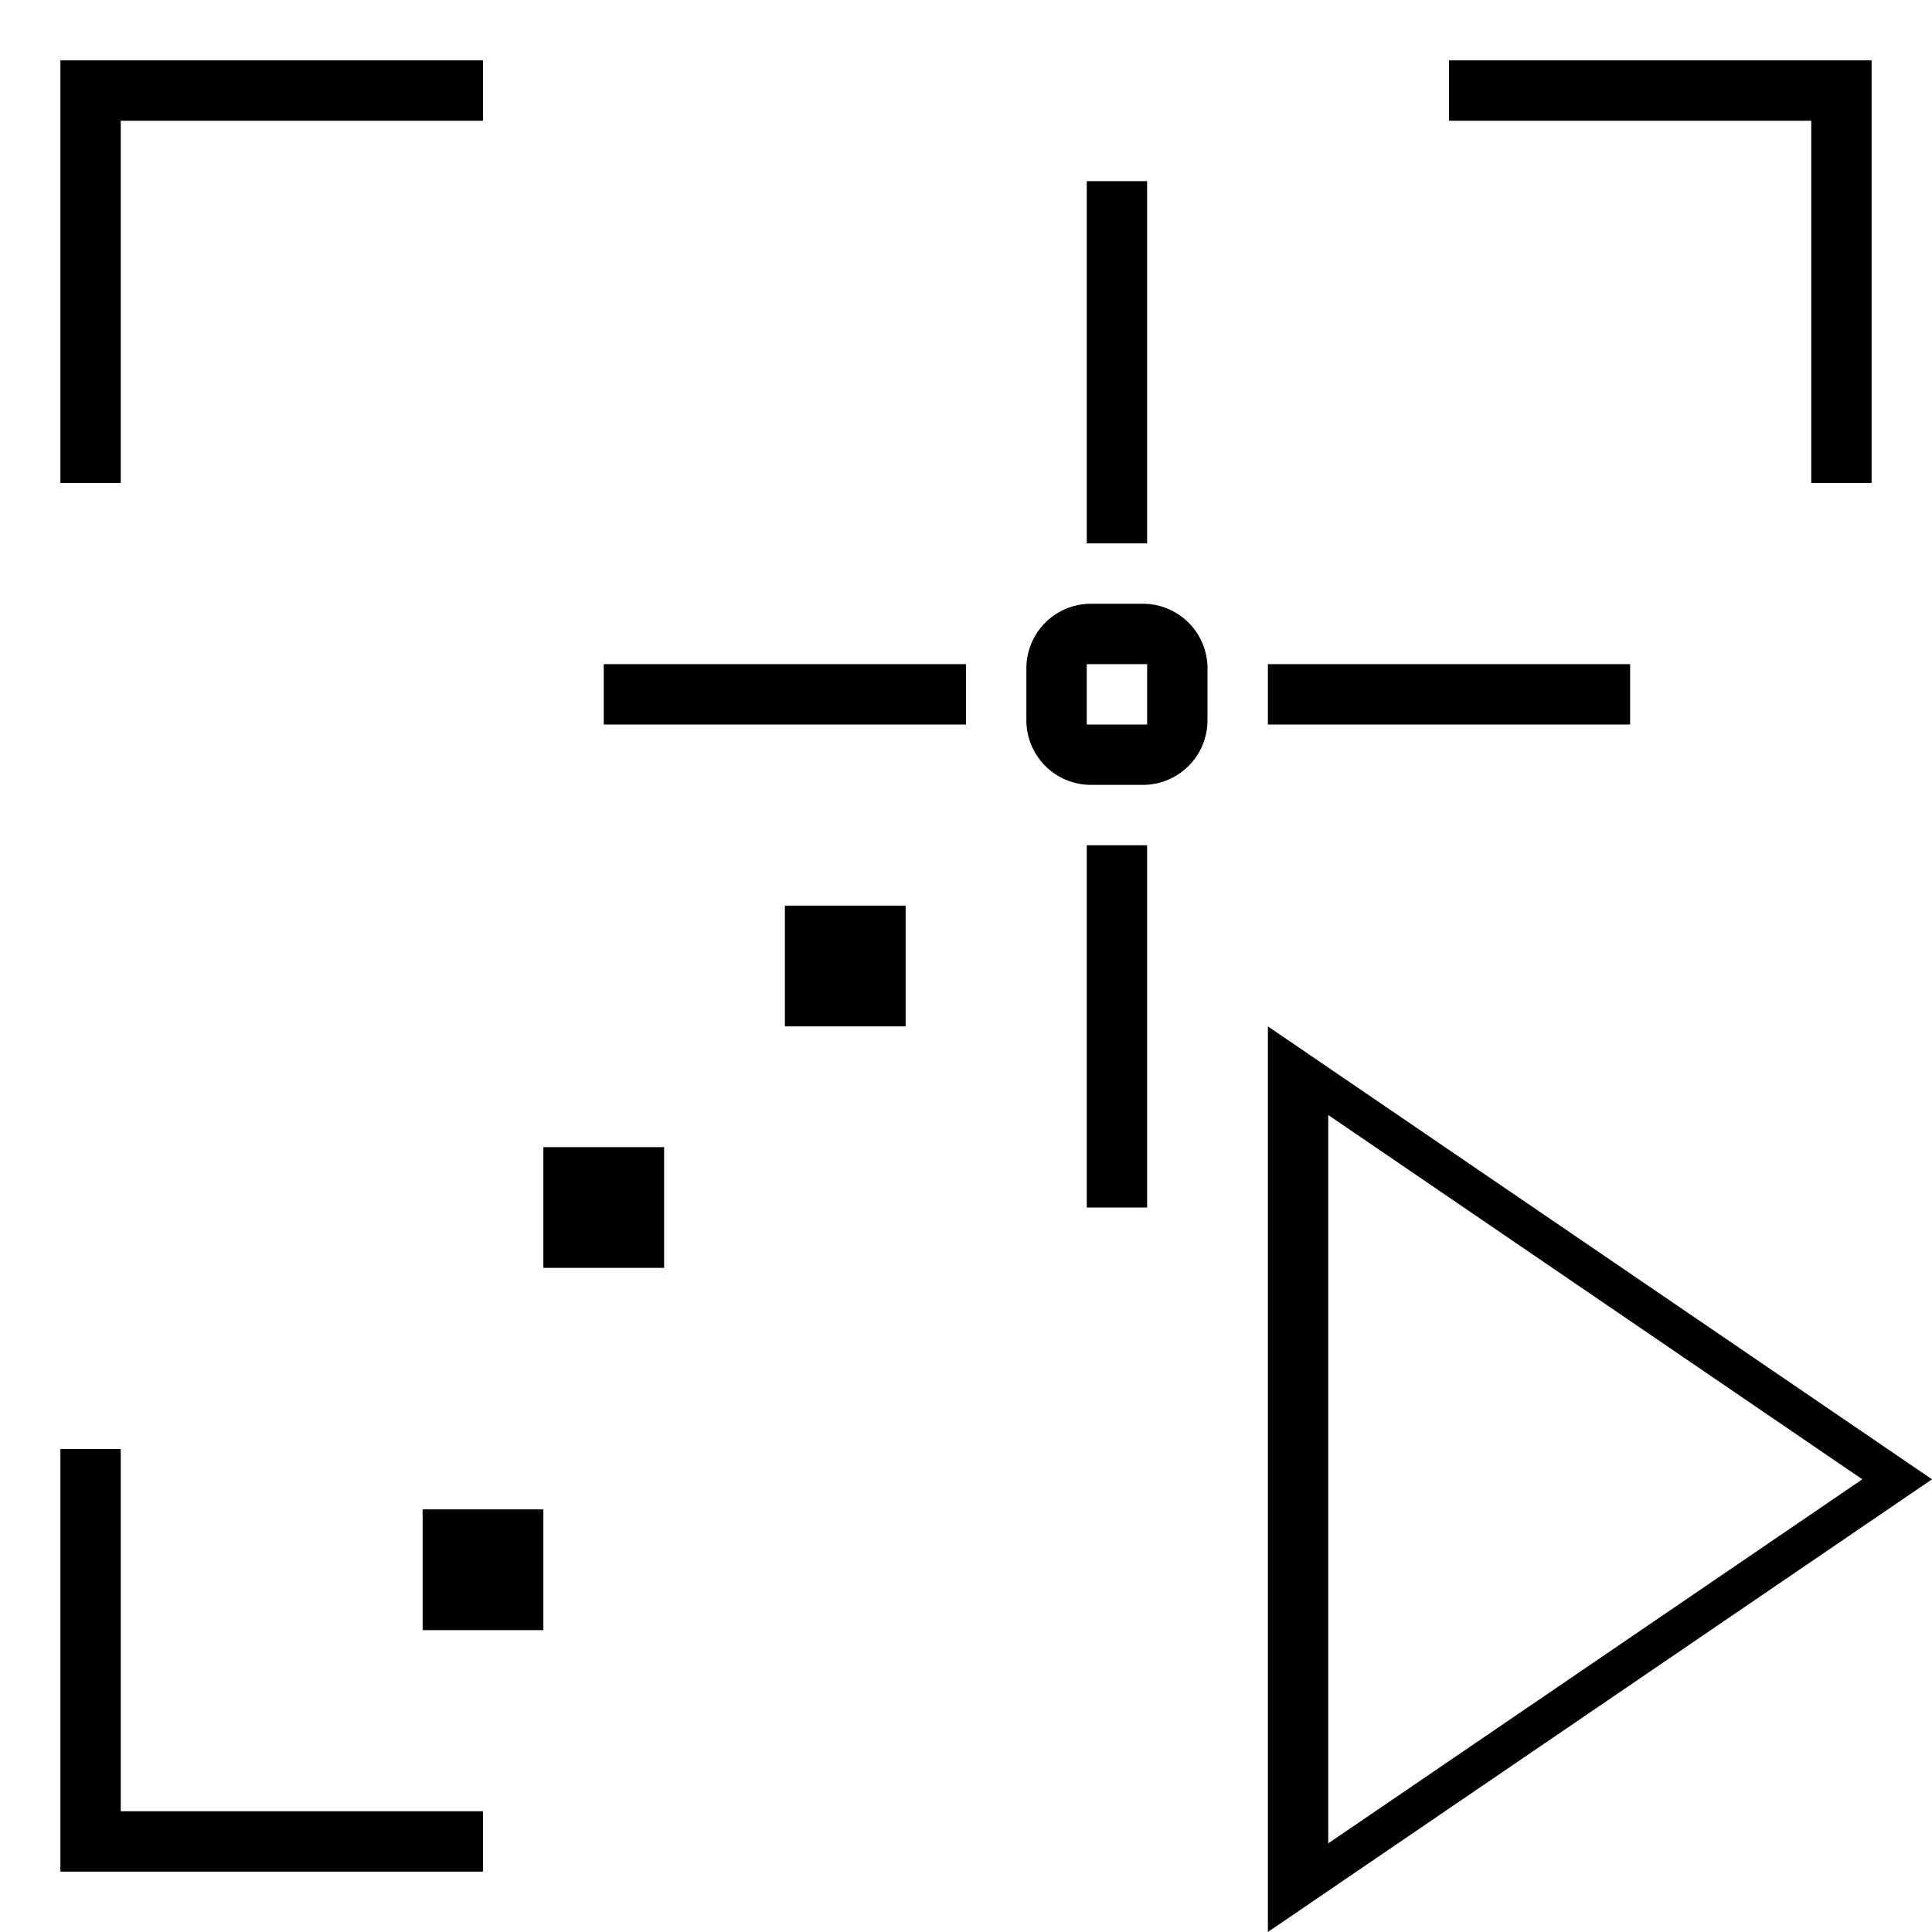 <svg xmlns="http://www.w3.org/2000/svg" viewBox="0 0 32 32"><path d="M1 8V1h7v1H2v6zm30 0V1h-7v1h6v6zM8 30H2v-6H1v7h7zm7-15h-2v2h2zm-4 4H9v2h2zm-2 6H7v2h2zm12-13h6v-1h-6zm-11 0h6v-1h-6zm8 2v6h1v-6zm0-11v6h1V3zm2 8.07v.86A1.07 1.07 0 0118.93 13h-.86A1.07 1.07 0 0117 11.93v-.86A1.07 1.07 0 0118.07 10h.86A1.07 1.07 0 0120 11.07zM19 11h-1v1h1zm13 13.502L21 32V17zm-10 6.03l8.846-6.03L22 18.468z"/></svg>